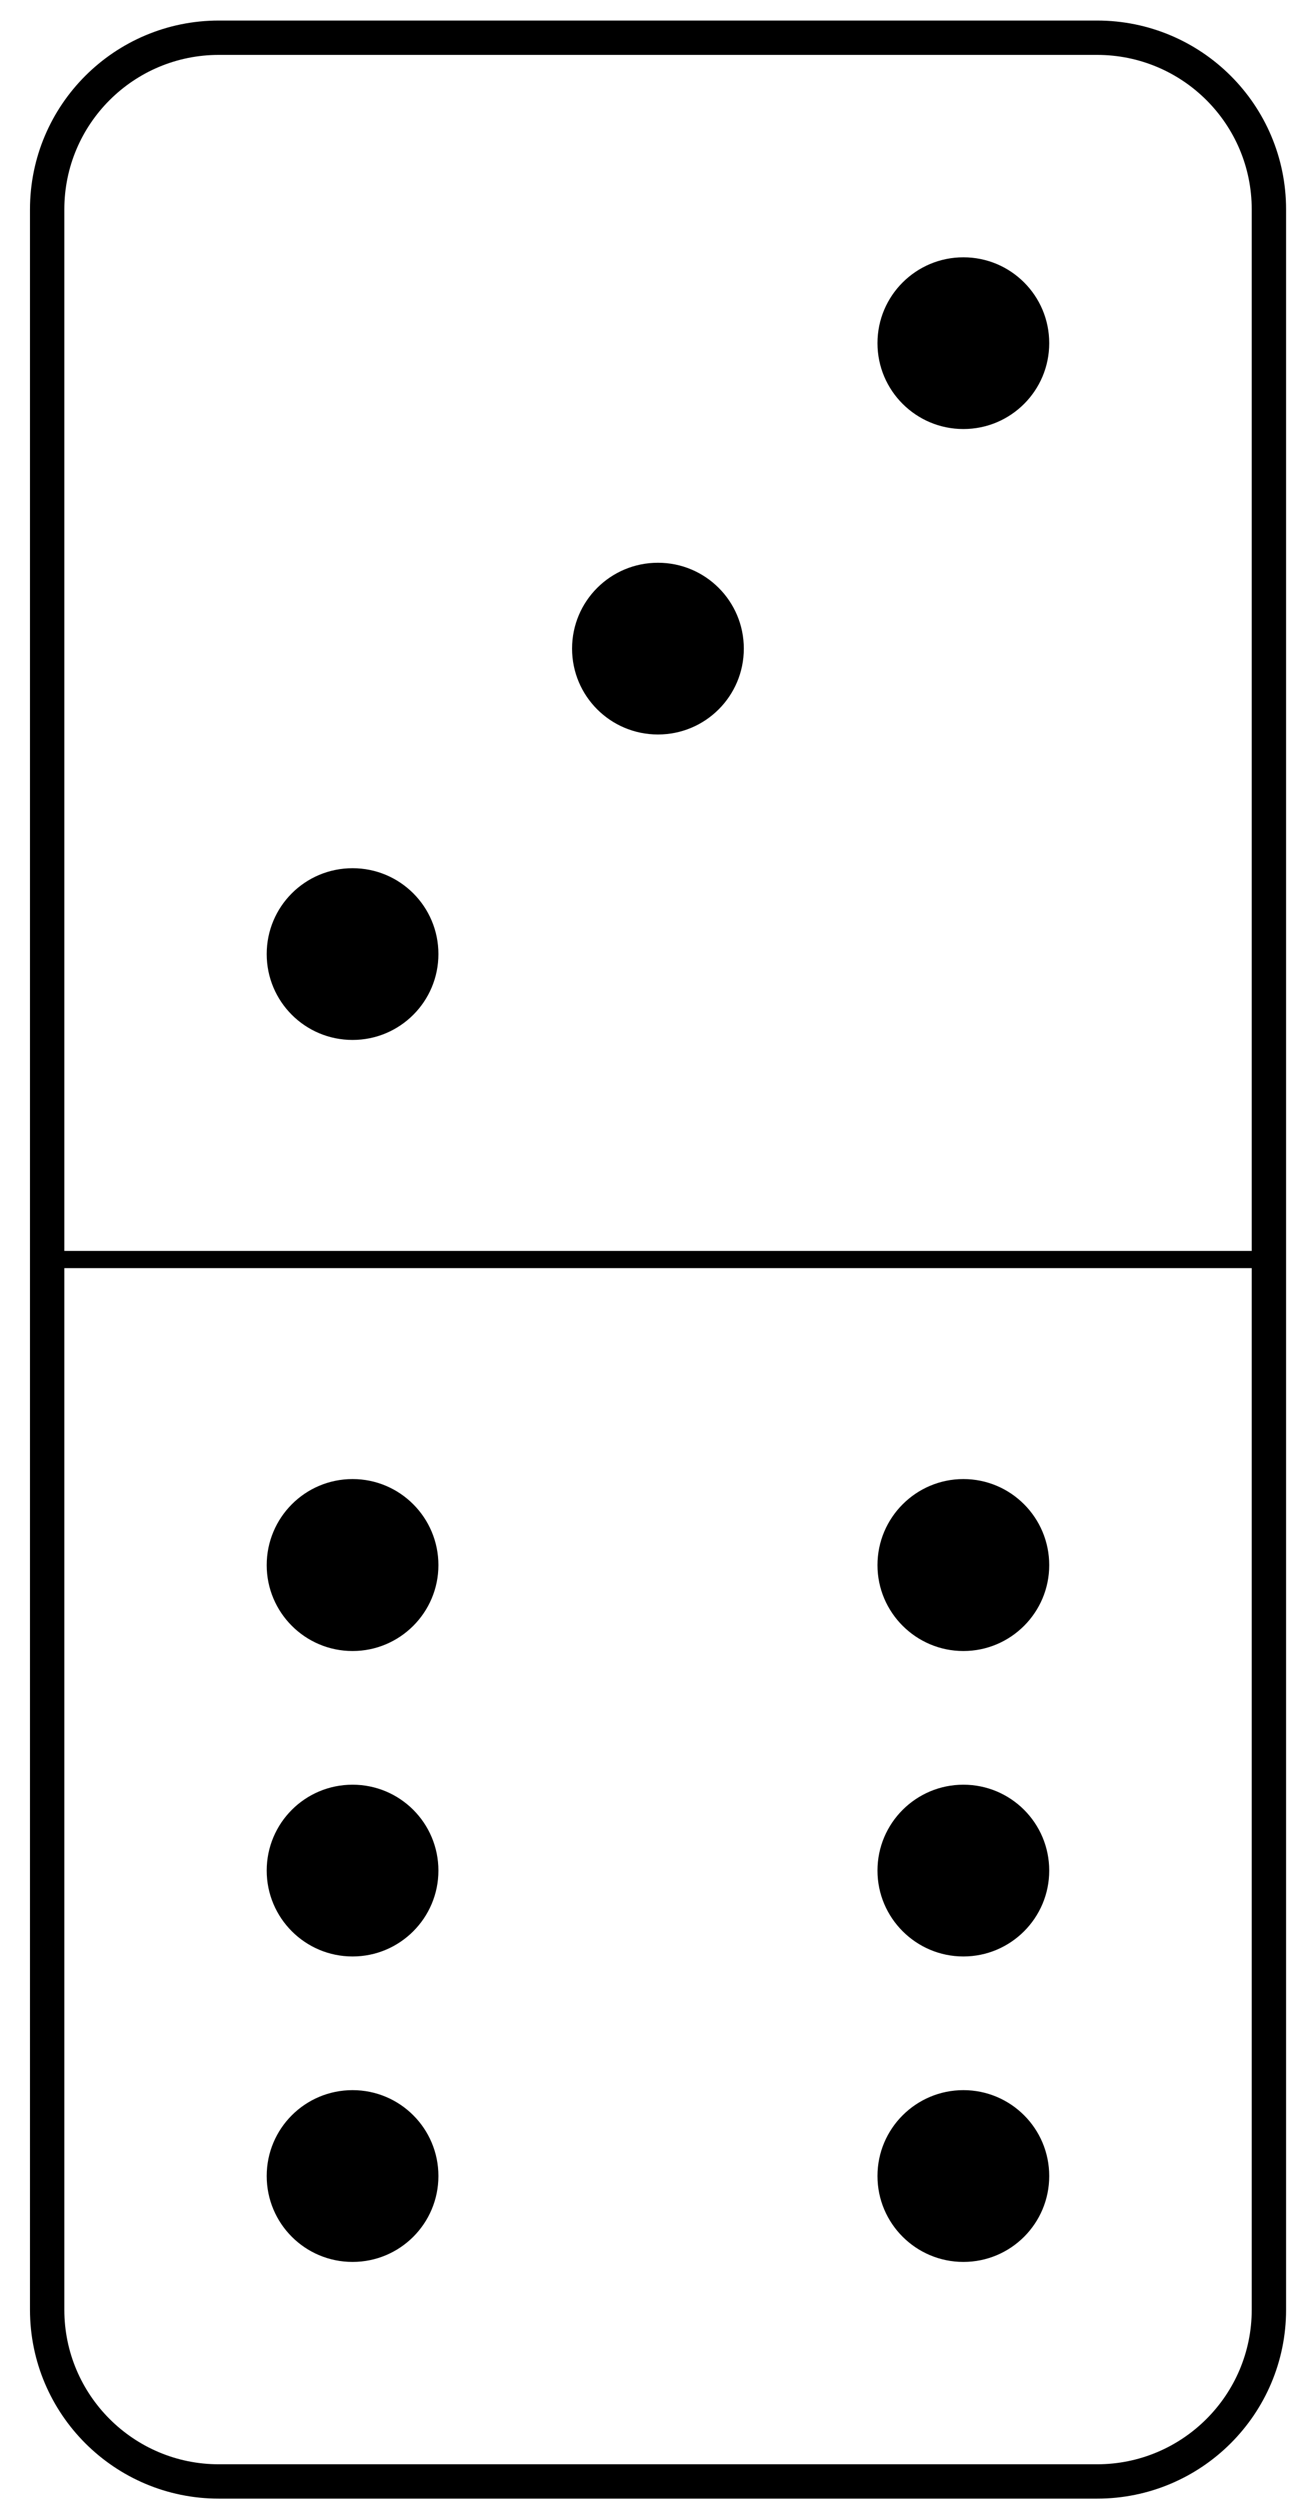 <?xml version="1.0" encoding="UTF-8"?>
<svg xmlns="http://www.w3.org/2000/svg" xmlns:xlink="http://www.w3.org/1999/xlink" width="30pt" height="58pt" viewBox="0 0 30 58" version="1.1">
<g id="surface1">
<path style="fill:none;stroke-width:0.797;stroke-linecap:butt;stroke-linejoin:miter;stroke:rgb(0%,0%,0%);stroke-opacity:1;stroke-miterlimit:10;" d="M 0.001 3.985 L 0.001 52.708 C 0.001 54.911 1.786 56.692 3.985 56.692 L 24.36 56.692 C 26.563 56.692 28.348 54.911 28.348 52.708 L 28.348 3.985 C 28.348 1.786 26.563 0.001 24.36 0.001 L 3.985 0.001 C 1.786 0.001 0.001 1.786 0.001 3.985 Z M 0.001 3.985 " transform="matrix(1,0,0,-1,1.093,57.567)"/>
<path style="fill:none;stroke-width:0.399;stroke-linecap:butt;stroke-linejoin:miter;stroke:rgb(0%,0%,0%);stroke-opacity:1;stroke-miterlimit:10;" d="M 0.001 28.348 L 28.348 28.348 " transform="matrix(1,0,0,-1,1.093,57.567)"/>
<path style=" stroke:none;fill-rule:nonzero;fill:rgb(0%,0%,0%);fill-opacity:1;" d="M 10.172 43.395 C 10.172 42.293 9.281 41.402 8.18 41.402 C 7.078 41.402 6.188 42.293 6.188 43.395 C 6.188 44.492 7.078 45.387 8.18 45.387 C 9.281 45.387 10.172 44.492 10.172 43.395 Z M 10.172 43.395 "/>
<path style=" stroke:none;fill-rule:nonzero;fill:rgb(0%,0%,0%);fill-opacity:1;" d="M 24.344 43.395 C 24.344 42.293 23.453 41.402 22.352 41.402 C 21.254 41.402 20.359 42.293 20.359 43.395 C 20.359 44.492 21.254 45.387 22.352 45.387 C 23.453 45.387 24.344 44.492 24.344 43.395 Z M 24.344 43.395 "/>
<path style=" stroke:none;fill-rule:nonzero;fill:rgb(0%,0%,0%);fill-opacity:1;" d="M 10.172 50.48 C 10.172 49.379 9.281 48.488 8.18 48.488 C 7.078 48.488 6.188 49.379 6.188 50.48 C 6.188 51.582 7.078 52.473 8.18 52.473 C 9.281 52.473 10.172 51.582 10.172 50.48 Z M 10.172 50.48 "/>
<path style=" stroke:none;fill-rule:nonzero;fill:rgb(0%,0%,0%);fill-opacity:1;" d="M 10.172 36.309 C 10.172 35.207 9.281 34.312 8.18 34.312 C 7.078 34.312 6.188 35.207 6.188 36.309 C 6.188 37.406 7.078 38.301 8.18 38.301 C 9.281 38.301 10.172 37.406 10.172 36.309 Z M 10.172 36.309 "/>
<path style=" stroke:none;fill-rule:nonzero;fill:rgb(0%,0%,0%);fill-opacity:1;" d="M 24.344 50.48 C 24.344 49.379 23.453 48.488 22.352 48.488 C 21.254 48.488 20.359 49.379 20.359 50.48 C 20.359 51.582 21.254 52.473 22.352 52.473 C 23.453 52.473 24.344 51.582 24.344 50.48 Z M 24.344 50.48 "/>
<path style=" stroke:none;fill-rule:nonzero;fill:rgb(0%,0%,0%);fill-opacity:1;" d="M 24.344 36.309 C 24.344 35.207 23.453 34.312 22.352 34.312 C 21.254 34.312 20.359 35.207 20.359 36.309 C 20.359 37.406 21.254 38.301 22.352 38.301 C 23.453 38.301 24.344 37.406 24.344 36.309 Z M 24.344 36.309 "/>
<path style=" stroke:none;fill-rule:nonzero;fill:rgb(0%,0%,0%);fill-opacity:1;" d="M 10.172 22.133 C 10.172 21.031 9.281 20.141 8.18 20.141 C 7.078 20.141 6.188 21.031 6.188 22.133 C 6.188 23.234 7.078 24.125 8.18 24.125 C 9.281 24.125 10.172 23.234 10.172 22.133 Z M 10.172 22.133 "/>
<path style=" stroke:none;fill-rule:nonzero;fill:rgb(0%,0%,0%);fill-opacity:1;" d="M 17.258 15.047 C 17.258 13.945 16.367 13.055 15.266 13.055 C 14.164 13.055 13.273 13.945 13.273 15.047 C 13.273 16.148 14.164 17.039 15.266 17.039 C 16.367 17.039 17.258 16.148 17.258 15.047 Z M 17.258 15.047 "/>
<path style=" stroke:none;fill-rule:nonzero;fill:rgb(0%,0%,0%);fill-opacity:1;" d="M 24.344 7.961 C 24.344 6.859 23.453 5.969 22.352 5.969 C 21.254 5.969 20.359 6.859 20.359 7.961 C 20.359 9.062 21.254 9.953 22.352 9.953 C 23.453 9.953 24.344 9.062 24.344 7.961 Z M 24.344 7.961 "/>
</g>
</svg>
